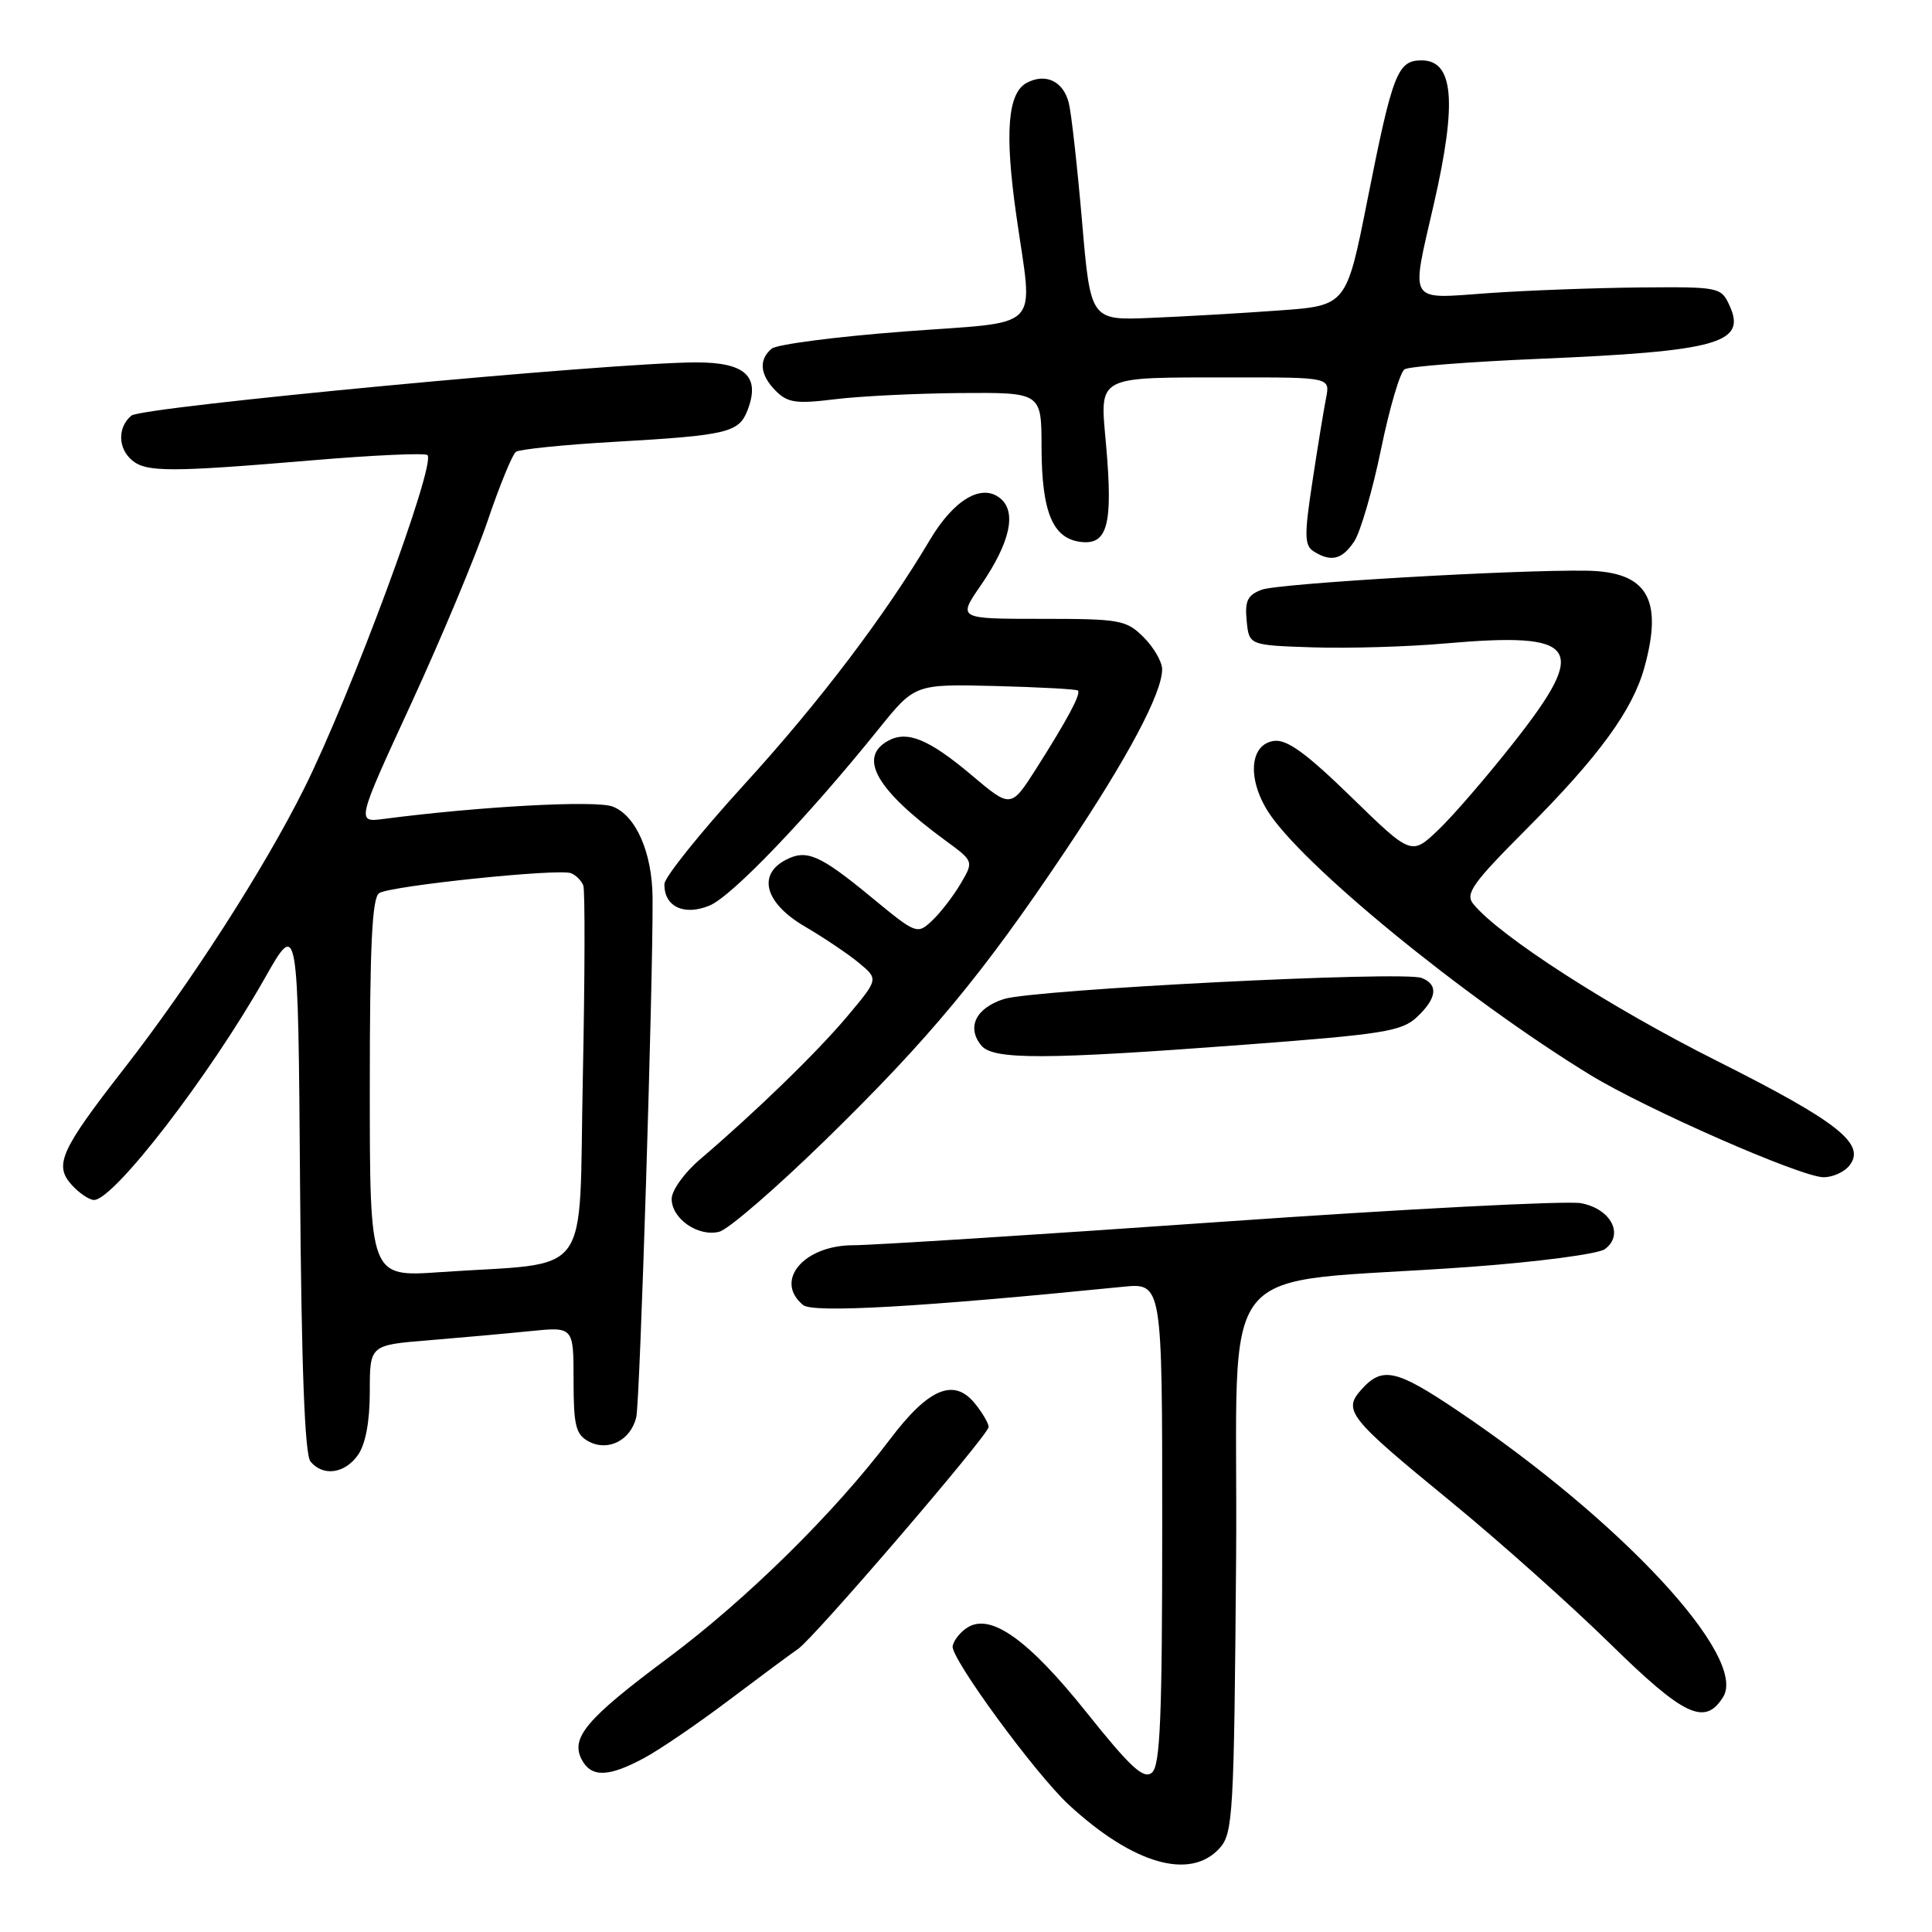 <?xml version="1.0" encoding="UTF-8" standalone="no"?>
<!DOCTYPE svg PUBLIC "-//W3C//DTD SVG 1.1//EN" "http://www.w3.org/Graphics/SVG/1.1/DTD/svg11.dtd" >
<svg xmlns="http://www.w3.org/2000/svg" xmlns:xlink="http://www.w3.org/1999/xlink" version="1.1" viewBox="0 0 256 256">
 <g >
 <path fill="currentColor"
d=" M 161.60 244.90 C 163.38 242.92 163.52 240.56 163.79 206.53 C 164.11 165.30 160.01 170.41 194.77 167.87 C 203.72 167.22 211.77 166.16 212.65 165.52 C 215.25 163.61 213.47 160.18 209.50 159.43 C 207.63 159.08 186.17 160.19 161.80 161.90 C 137.44 163.61 115.51 165.00 113.08 165.00 C 106.49 165.00 102.53 169.71 106.41 172.92 C 107.71 174.01 121.90 173.20 148.75 170.51 C 154.00 169.98 154.00 169.98 154.00 201.87 C 154.00 227.63 153.74 233.97 152.63 234.89 C 151.54 235.80 149.80 234.20 144.00 226.94 C 136.29 217.28 131.28 213.70 128.20 215.65 C 127.26 216.23 126.38 217.34 126.23 218.11 C 125.92 219.66 137.18 235.04 141.63 239.15 C 150.15 247.01 157.71 249.19 161.60 244.90 Z  M 85.31 232.97 C 87.39 231.86 92.50 228.37 96.67 225.22 C 100.84 222.08 104.92 219.05 105.74 218.50 C 107.84 217.09 131.00 190.12 131.00 189.08 C 131.00 188.61 130.18 187.20 129.17 185.96 C 126.40 182.54 123.03 183.96 117.94 190.70 C 110.56 200.47 98.93 211.92 88.50 219.70 C 77.68 227.76 75.55 230.28 77.10 233.19 C 78.36 235.54 80.64 235.48 85.31 232.97 Z  M 228.32 224.87 C 231.62 219.60 214.93 201.60 193.17 186.94 C 185.03 181.46 183.18 181.04 180.45 184.06 C 177.88 186.89 178.59 187.79 192.28 199.00 C 198.65 204.22 208.15 212.70 213.38 217.83 C 223.16 227.42 225.91 228.72 228.32 224.87 Z  M 47.44 192.78 C 48.44 191.35 49.00 188.35 49.00 184.39 C 49.00 178.23 49.00 178.23 56.75 177.60 C 61.01 177.25 67.09 176.70 70.25 176.38 C 76.00 175.80 76.00 175.80 76.00 182.87 C 76.00 188.91 76.29 190.08 78.00 191.00 C 80.58 192.38 83.58 190.85 84.31 187.78 C 84.80 185.73 86.54 130.10 86.47 118.99 C 86.43 112.98 84.27 108.05 81.17 106.87 C 78.92 106.02 63.60 106.85 50.86 108.51 C 47.22 108.99 47.22 108.99 54.48 93.24 C 58.47 84.58 63.03 73.67 64.62 69.00 C 66.20 64.33 67.89 60.22 68.36 59.87 C 68.84 59.53 74.69 58.93 81.36 58.55 C 96.46 57.68 97.92 57.33 99.07 54.31 C 100.77 49.86 98.74 48.00 92.21 48.02 C 80.87 48.05 18.82 53.90 17.41 55.07 C 15.56 56.61 15.61 59.43 17.52 61.01 C 19.40 62.58 22.67 62.57 41.29 61.00 C 49.42 60.31 56.33 60.00 56.64 60.30 C 57.81 61.47 46.49 92.08 40.29 104.50 C 34.98 115.15 25.23 130.31 16.40 141.65 C 8.03 152.39 7.13 154.39 9.50 157.00 C 10.49 158.10 11.83 159.00 12.46 159.00 C 15.09 159.00 27.77 142.54 35.06 129.66 C 39.50 121.82 39.50 121.82 39.76 157.07 C 39.94 181.06 40.38 192.75 41.14 193.66 C 42.81 195.68 45.70 195.27 47.44 192.78 Z  M 109.36 151.07 C 123.18 137.58 130.22 129.09 141.22 112.66 C 149.41 100.45 153.97 91.88 153.99 88.70 C 154.00 87.72 152.90 85.80 151.55 84.45 C 149.23 82.14 148.44 82.00 138.00 82.00 C 126.90 82.00 126.90 82.00 129.97 77.55 C 133.83 71.93 134.75 67.86 132.56 66.05 C 130.10 64.01 126.41 66.17 123.21 71.55 C 117.19 81.68 108.52 93.10 98.57 104.00 C 92.80 110.33 88.06 116.23 88.04 117.13 C 87.97 120.12 90.63 121.40 94.02 119.99 C 96.99 118.76 106.97 108.34 116.45 96.57 C 121.23 90.64 121.23 90.64 131.87 90.90 C 137.71 91.05 142.65 91.32 142.83 91.50 C 143.26 91.93 141.48 95.27 137.33 101.81 C 133.95 107.11 133.95 107.11 128.73 102.70 C 123.05 97.92 120.19 96.75 117.64 98.18 C 113.67 100.40 116.16 104.70 125.27 111.37 C 129.04 114.13 129.04 114.13 127.27 117.12 C 126.30 118.77 124.60 120.96 123.50 122.00 C 121.53 123.84 121.41 123.79 115.51 118.93 C 108.60 113.23 106.85 112.47 104.04 113.98 C 100.32 115.97 101.43 119.72 106.65 122.77 C 109.21 124.27 112.45 126.45 113.85 127.62 C 116.40 129.74 116.40 129.74 112.31 134.62 C 108.31 139.39 100.15 147.32 92.71 153.66 C 90.67 155.41 89.00 157.74 89.00 158.86 C 89.00 161.50 92.53 163.93 95.31 163.21 C 96.52 162.90 102.83 157.44 109.36 151.07 Z  M 245.00 154.51 C 247.37 151.64 243.66 148.69 227.47 140.56 C 213.29 133.44 198.70 124.04 195.22 119.78 C 194.11 118.43 195.11 117.03 202.26 109.86 C 211.85 100.24 216.31 94.13 217.88 88.48 C 220.41 79.36 218.27 75.76 210.26 75.62 C 200.77 75.47 169.44 77.30 167.19 78.14 C 165.31 78.84 164.93 79.62 165.19 82.25 C 165.50 85.50 165.50 85.50 174.00 85.78 C 178.68 85.93 186.55 85.70 191.50 85.26 C 209.20 83.71 210.58 85.66 200.68 98.26 C 197.12 102.79 192.59 108.05 190.62 109.93 C 187.02 113.37 187.02 113.37 179.05 105.61 C 173.04 99.76 170.51 97.93 168.79 98.18 C 165.65 98.62 165.24 103.04 167.94 107.41 C 172.26 114.39 193.94 132.15 210.66 142.40 C 218.09 146.95 238.66 155.98 241.63 155.99 C 242.80 156.00 244.31 155.33 245.00 154.51 Z  M 164.77 138.44 C 183.28 137.05 185.73 136.66 187.75 134.77 C 190.41 132.27 190.63 130.45 188.36 129.58 C 185.88 128.63 137.01 131.11 133.01 132.38 C 129.28 133.58 128.05 136.15 130.04 138.55 C 131.61 140.44 138.46 140.42 164.77 138.44 Z  M 179.46 71.71 C 180.28 70.44 181.88 64.95 183.00 59.50 C 184.12 54.05 185.52 49.29 186.12 48.93 C 186.71 48.56 194.69 47.94 203.85 47.55 C 227.59 46.55 231.45 45.48 229.19 40.53 C 228.06 38.04 227.86 38.00 217.27 38.09 C 211.35 38.15 202.34 38.48 197.25 38.84 C 186.42 39.61 186.92 40.43 190.00 27.00 C 193.09 13.51 192.62 8.00 188.37 8.00 C 185.18 8.00 184.53 9.67 181.19 26.50 C 178.41 40.50 178.41 40.50 169.46 41.14 C 164.53 41.50 156.90 41.94 152.50 42.12 C 144.50 42.46 144.50 42.46 143.37 29.26 C 142.74 22.00 141.96 14.97 141.62 13.64 C 140.90 10.76 138.55 9.64 136.04 10.98 C 133.53 12.32 133.11 17.58 134.65 28.42 C 136.88 44.23 138.54 42.50 119.75 43.93 C 110.82 44.61 102.94 45.63 102.25 46.20 C 100.49 47.67 100.69 49.69 102.82 51.82 C 104.37 53.37 105.54 53.53 110.57 52.91 C 113.83 52.50 121.34 52.13 127.25 52.08 C 138.00 52.00 138.00 52.00 138.01 59.25 C 138.03 67.88 139.49 71.38 143.24 71.81 C 146.76 72.22 147.48 69.49 146.57 59.07 C 145.74 49.60 144.93 50.03 163.38 50.01 C 176.25 50.00 176.25 50.00 175.71 52.75 C 175.41 54.26 174.59 59.25 173.90 63.83 C 172.81 70.94 172.84 72.29 174.07 73.06 C 176.38 74.52 177.85 74.15 179.46 71.71 Z  M 49.00 144.17 C 49.00 125.21 49.30 118.93 50.25 118.34 C 51.79 117.37 74.00 115.06 75.65 115.70 C 76.31 115.95 77.04 116.68 77.29 117.33 C 77.53 117.97 77.50 129.38 77.23 142.68 C 76.65 170.10 78.82 167.15 58.25 168.57 C 49.00 169.21 49.00 169.21 49.00 144.17 Z "/>
</g>
</svg>